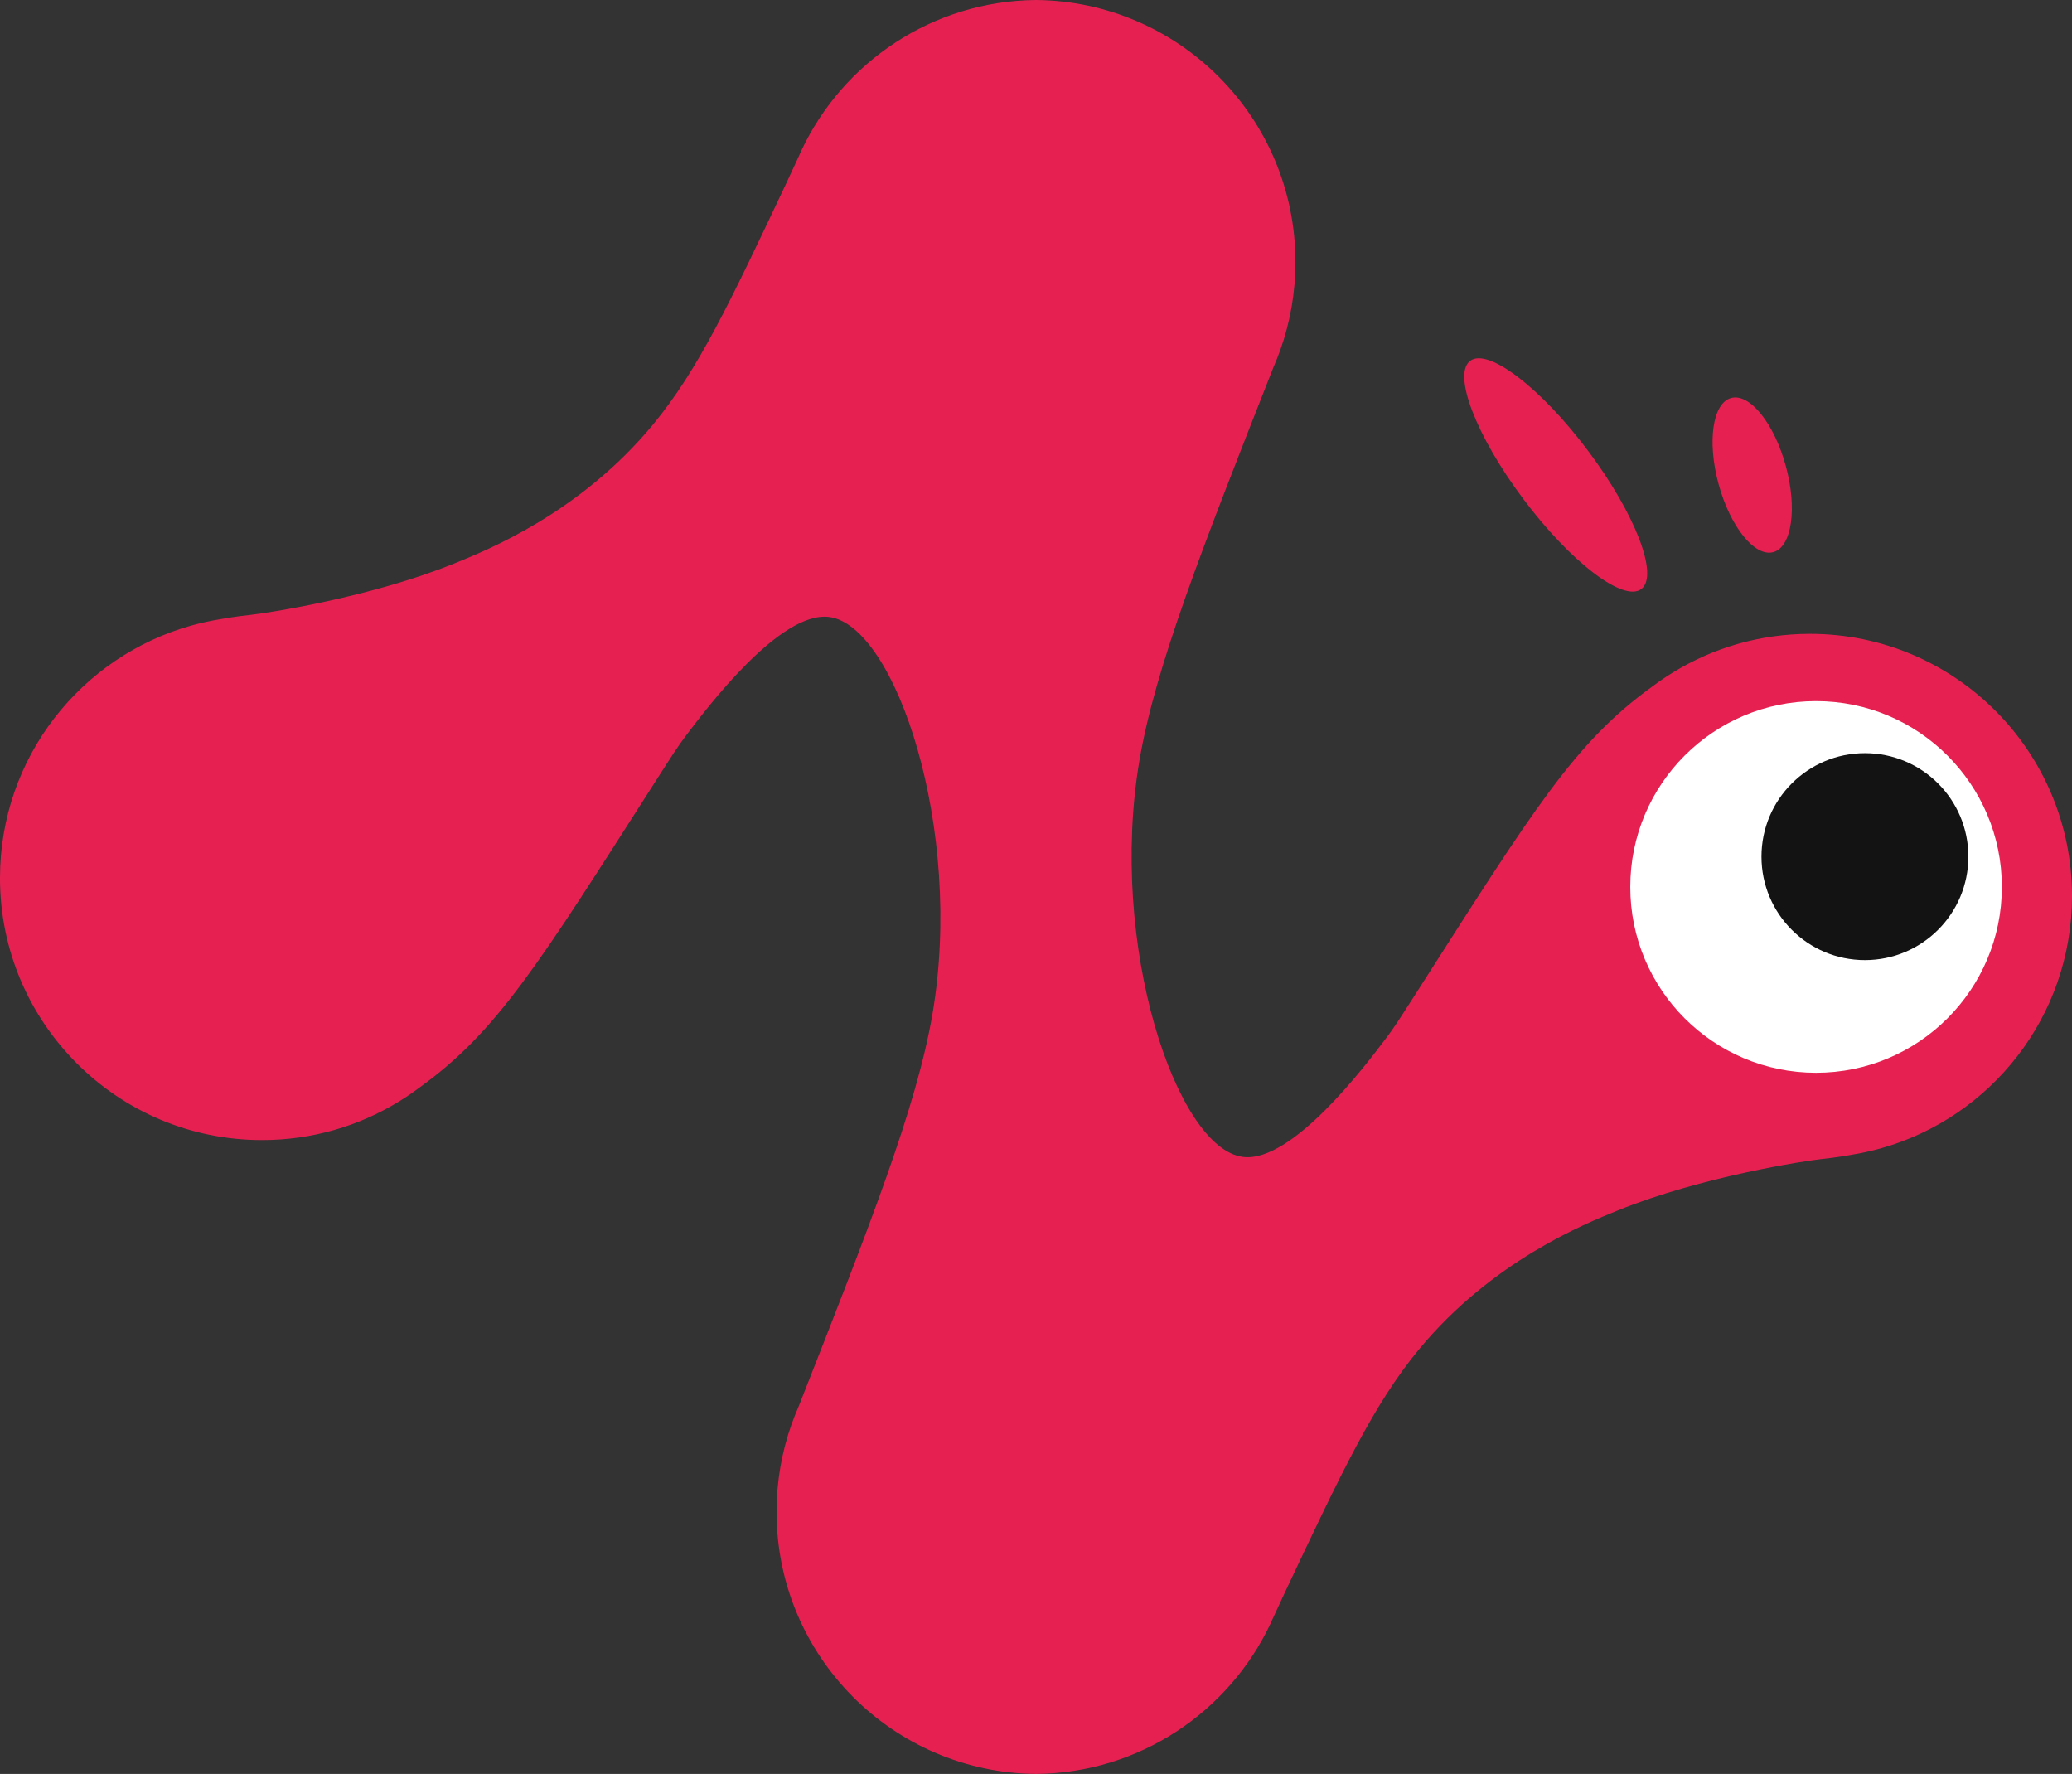 <?xml version="1.0" encoding="UTF-8"?><svg id="_レイヤー_2" xmlns="http://www.w3.org/2000/svg" viewBox="0 0 1380.94 1182.03"><rect x="0" y="0" width="1380.94" height="1182.03" fill="#333333" stroke="none"/><g id="_レイヤー_3"><path d="M1380.94,597c0-96.46-78.19-174.65-174.65-174.65-33.44,0-64.69,9.41-91.24,25.71h0s-.08.05-.12.07c-4.6,2.83-9.07,5.86-13.37,9.09-.02.01-.04.03-.06.04-51.95,37.36-79.1,81.56-157.5,204.23-12.18,19.06-14.88,23.23-20.12,30.19-14.05,18.62-62.82,83.29-95.48,79.24-44.34-5.5-89.99-141.56-68.93-264.57,10.62-62.06,41.65-140.82,89.07-261.18.04-.1.07-.19.11-.29,1.72-3.92,3.31-7.91,4.75-11.98,0-.02.01-.04.02-.05,0,0,0,0,0,0,6.44-18.22,9.96-37.81,9.96-58.23C863.39,78.75,786.13.93,690.47,0c-69.08.67-128.56,41.43-156.28,100.15h0s0,0,0,.01c-.72,1.52-1.41,3.05-2.08,4.59-2.21,4.85-5.02,10.94-8.31,17.9-37.16,78.63-58.28,123.58-88.54,160.21-48.75,59-110.53,83.68-132.3,92.52-56.19,22.83-125.83,33.27-136.48,34.4-1.42.15-9.23.92-19.67,2.81-.11.02-.21.04-.31.06-6.21,1.01-12.3,2.34-18.27,3.98-.15.04-.31.08-.46.12,0,0,0,0,0,0C54.08,437.25,0,504.82,0,585.03c0,96.46,78.19,174.65,174.65,174.65,33.44,0,64.69-9.41,91.24-25.71,0,0,0,0,0,0,.03-.02.08-.05.12-.07,4.6-2.83,9.07-5.86,13.37-9.09.02-.01.04-.03.06-.04,51.95-37.36,79.1-81.56,157.5-204.23,12.18-19.06,14.88-23.23,20.12-30.19,14.05-18.62,62.82-83.29,95.48-79.24,44.34,5.5,89.99,141.56,68.93,264.57-10.62,62.06-41.65,140.82-89.07,261.18-.04.1-.07.19-.11.29-1.72,3.92-3.31,7.91-4.75,11.98,0,.02-.01.04-.02.05,0,0,0,0,0,0-6.44,18.22-9.96,37.81-9.96,58.23,0,95.88,77.26,173.7,172.92,174.63,69.08-.67,128.56-41.43,156.28-100.15h0s0,0,0-.01c.72-1.52,1.41-3.05,2.08-4.59,2.21-4.85,5.02-10.94,8.31-17.9,37.16-78.63,58.28-123.58,88.54-160.21,48.75-59,110.53-83.68,132.3-92.52,56.19-22.83,125.83-33.27,136.48-34.4,1.42-.15,9.23-.92,19.67-2.81.11-.02.21-.04.31-.06,6.21-1.01,12.3-2.34,18.27-3.98.15-.04.31-.08.46-.12h0c73.68-20.5,127.76-88.07,127.76-168.28Z" fill="#e62152"/><circle cx="1210.37" cy="591.01" r="123.83" fill="#fff"/><circle cx="1242.93" cy="570.81" r="68.95" fill="#131313"/><ellipse cx="1036.87" cy="316.49" rx="26.89" ry="95.04" transform="translate(17.47 685.41) rotate(-36.87)" fill="#e62152"/><ellipse cx="1167.8" cy="316.49" rx="23.2" ry="53.23" transform="translate(-42.12 319.43) rotate(-15.3)" fill="#e62152"/></g></svg>